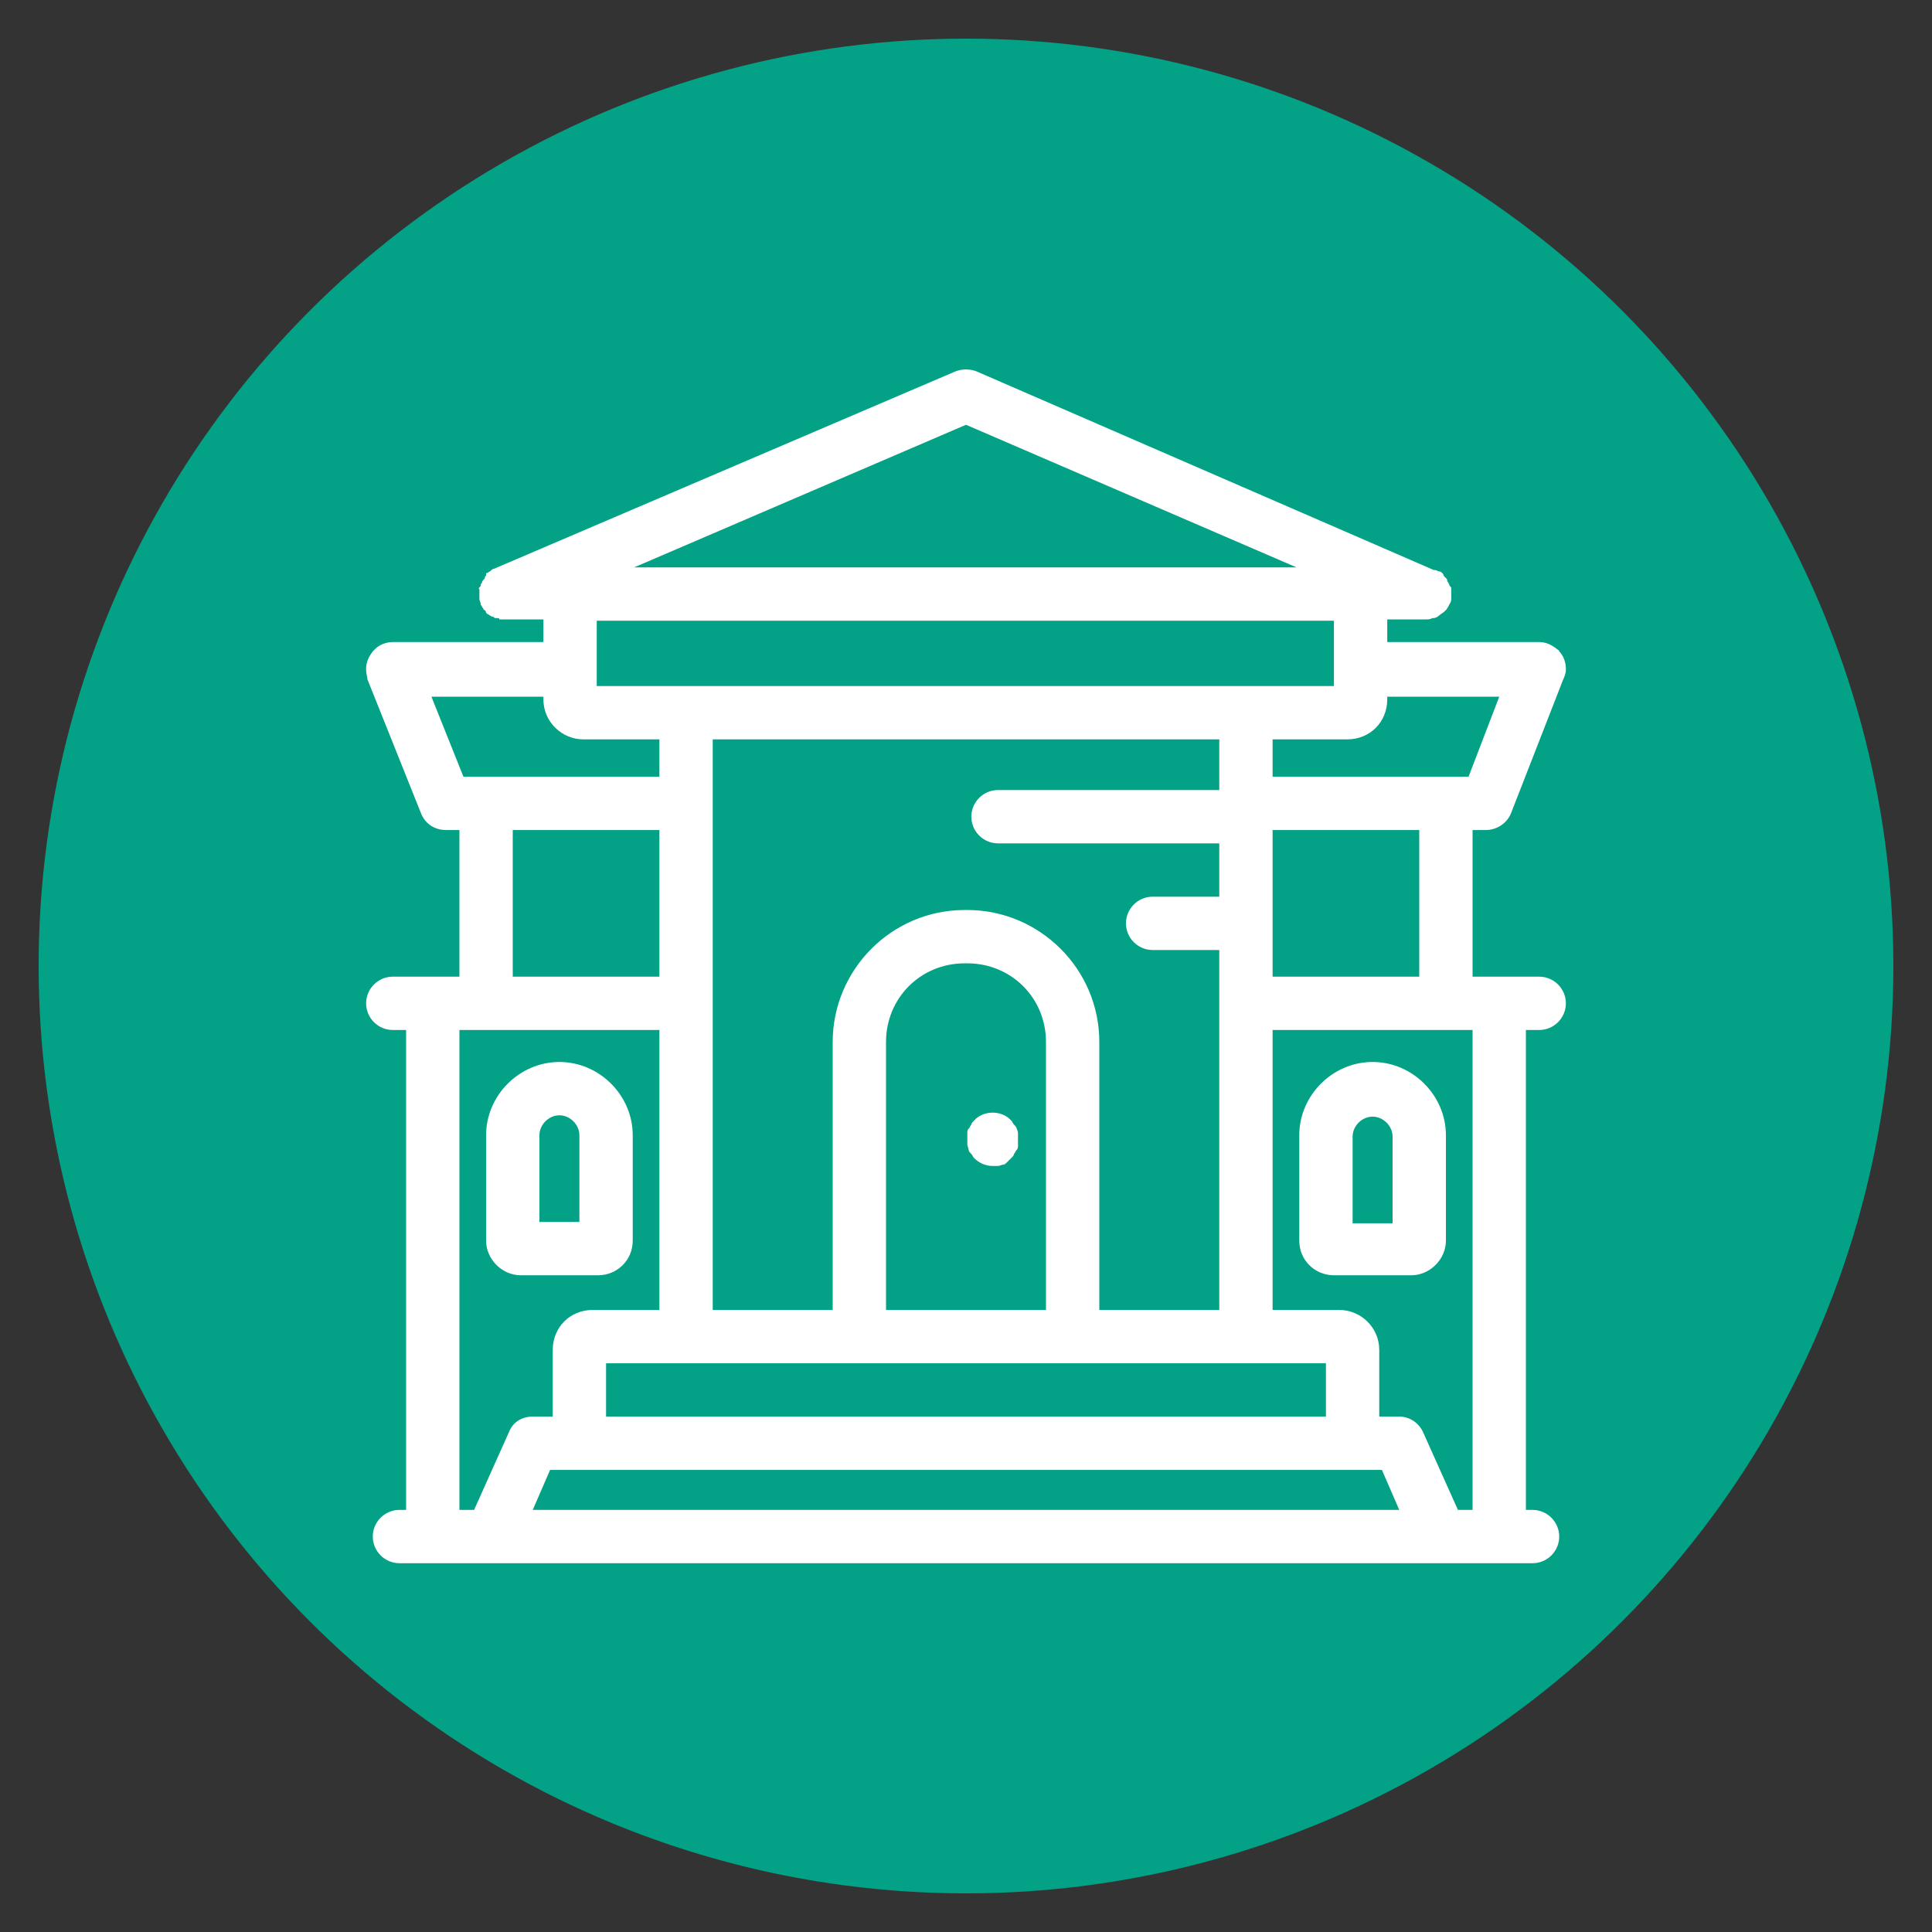 <svg xmlns="http://www.w3.org/2000/svg" xmlns:xlink="http://www.w3.org/1999/xlink" width="100" height="100" viewBox="0 0 100 100"><rect x="0" y="0" width="100" height="100" fill="#333333" stroke="none"/><circle stroke="none" fill="#03a286" r="48%" cx="50%" cy="50%"></circle><g transform="translate(50 50) scale(0.69 0.69) rotate(0) translate(-50 -50)" style="fill:#ffffff"><svg fill="#ffffff" xmlns="http://www.w3.org/2000/svg" xmlns:xlink="http://www.w3.org/1999/xlink" version="1.1" x="0px" y="0px" viewBox="0 0 100 100" style="enable-background:new 0 0 100 100;" xml:space="preserve"><g><path d="M25,70.6v-7.9c0-3-2.5-5.5-5.5-5.5c-3,0-5.5,2.5-5.5,5.5v7.9c0,1.4,1.2,2.6,2.6,2.6h5.8C23.8,73.2,25,72.1,25,70.6z    M21,69.2h-3v-6.5c0-0.8,0.7-1.5,1.5-1.5c0.8,0,1.5,0.7,1.5,1.5V69.2z"></path><path d="M77.6,73.2h5.8c1.4,0,2.6-1.2,2.6-2.6v-7.9c0-3-2.5-5.5-5.5-5.5c-3,0-5.5,2.5-5.5,5.5v7.9C75,72.1,76.2,73.2,77.6,73.2z    M79,62.8c0-0.8,0.7-1.5,1.5-1.5c0.8,0,1.5,0.7,1.5,1.5v6.5h-3V62.8z"></path><path d="M89,39.8c0.8,0,1.6-0.5,1.9-1.3l3.9-10c0.1-0.2,0.2-0.5,0.2-0.7v-0.1c0-0.5-0.2-1-0.5-1.3c0-0.1-0.1-0.1-0.2-0.2   c-0.4-0.3-0.8-0.5-1.3-0.5H81.6v-1.7h2.9v0c0,0,0,0,0,0c0.2,0,0.3,0,0.5-0.1c0,0,0.1,0,0.1,0c0.1,0,0.3-0.1,0.4-0.2c0,0,0,0,0,0   c0.1-0.1,0.3-0.2,0.4-0.3c0,0,0.1-0.1,0.1-0.1c0.1-0.1,0.2-0.3,0.3-0.5c0.1-0.1,0.1-0.3,0.1-0.4c0-0.1,0-0.3,0-0.4c0,0,0,0,0,0V22   c0-0.1,0-0.2,0-0.3c0-0.1,0-0.1-0.1-0.2s0-0.1-0.1-0.2c0-0.1-0.1-0.1-0.1-0.2c0-0.1,0-0.1-0.1-0.2c0,0-0.1-0.1-0.1-0.1   c0,0-0.1-0.1-0.1-0.2c0,0-0.1-0.1-0.1-0.1c0,0-0.1-0.1-0.2-0.1c-0.1,0-0.2-0.1-0.3-0.1c0,0,0,0-0.1,0v0h0L50.8,5.4   c-0.5-0.2-1.1-0.2-1.6,0L14.6,20.2h0l0,0c0,0,0,0,0,0c-0.1,0-0.2,0.1-0.3,0.2c-0.1,0-0.1,0.1-0.2,0.1S14,20.6,14,20.7   c0,0-0.1,0.1-0.1,0.2c0,0.1-0.1,0.1-0.1,0.1c0,0.1-0.1,0.1-0.1,0.2c0,0.1-0.1,0.1-0.1,0.2c0,0.1,0,0.1-0.1,0.2s0,0.1,0,0.2   c0,0.1,0,0.2,0,0.3v0c0,0,0,0,0,0c0,0.1,0,0.3,0,0.4c0,0.1,0.1,0.2,0.1,0.4c0,0,0,0,0,0c0.1,0.1,0.1,0.2,0.2,0.3   c0,0.1,0.1,0.1,0.1,0.1s0.1,0.1,0.1,0.2c0,0,0.1,0.1,0.1,0.1c0.1,0,0.1,0.1,0.2,0.1c0,0,0.1,0.1,0.2,0.1c0.1,0,0.1,0.1,0.2,0.1   c0,0,0.1,0,0.1,0c0.1,0,0.2,0,0.2,0.1c0.1,0,0.1,0,0.2,0c0.1,0,0.1,0,0.2,0h2.9v1.7H7c-0.5,0-1,0.2-1.3,0.5   c-0.1,0.1-0.1,0.1-0.2,0.2C5.2,26.8,5,27.2,5,27.7v0.1c0,0.3,0.1,0.5,0.1,0.7l4,10c0.3,0.8,1,1.3,1.9,1.3h1v11H7c-1.1,0-2,0.9-2,2   c0,1.1,0.9,2,2,2h1v36H7.5c-1.1,0-2,0.9-2,2c0,1.1,0.9,2,2,2h78.1c0,0,0,0,0,0h6.9c1.1,0,2-0.9,2-2c0-1.1-0.9-2-2-2H92v-36h1   c1.1,0,2-0.9,2-2c0-1.1-0.9-2-2-2h-5v-11H89z M50,9.4l24.8,10.7H25.1L50,9.4z M22.3,24.1h55.3V29H22.3V24.1z M73,39.8h11v11H73   V39.8z M77,79.8v4H23v-4H77z M27,50.8H16v-11h11V50.8z M44,75.8V55.7c0-3.3,2.6-5.9,5.9-5.9h0.2c3.3,0,5.9,2.6,5.9,5.9v20.1H44z    M69,36.8H52.4c-1.1,0-2,0.9-2,2c0,1.1,0.9,2,2,2H69v4h-5c-1.1,0-2,0.9-2,2c0,1.1,0.9,2,2,2h5v27h-9V55.7c0-5.5-4.5-9.9-9.9-9.9   h-0.2c-5.5,0-9.9,4.5-9.9,9.9v20.1h-9V33h38V36.8z M9.9,29.8h8.4V30c0,1.7,1.4,3,3,3H27v2.8H12.3L9.9,29.8z M15.7,85l-2.6,5.8H12   v-36h15v21h-5c-1.7,0-3,1.3-3,3v5h-1.5C16.7,83.8,16,84.2,15.7,85z M17.5,90.8l1.3-3h62.4l1.3,3H17.5z M88,90.8h-1.1L84.3,85   c-0.3-0.7-1-1.2-1.8-1.2H81v-5c0-1.7-1.4-3-3-3h-5v-21h15V90.8z M87.7,35.8H73V33h5.6c1.7,0,3-1.3,3-3v-0.2H90L87.7,35.8z"></path><path d="M53.8,62.2c0-0.1-0.1-0.2-0.2-0.3c-0.1-0.1-0.1-0.2-0.2-0.3c-0.7-0.8-2.1-0.8-2.8,0c-0.1,0.1-0.2,0.2-0.2,0.3   c-0.1,0.1-0.1,0.2-0.2,0.3c-0.1,0.1-0.1,0.2-0.1,0.4c0,0.1,0,0.3,0,0.4s0,0.3,0,0.4c0,0.1,0.1,0.3,0.1,0.4c0,0.1,0.1,0.2,0.2,0.3   c0.1,0.1,0.1,0.2,0.2,0.3C51,64.8,51.5,65,52,65c0.1,0,0.3,0,0.4,0c0.1,0,0.3-0.1,0.4-0.1c0.1,0,0.2-0.1,0.3-0.2   c0.1-0.1,0.2-0.2,0.3-0.3c0.1-0.1,0.2-0.2,0.2-0.3c0.1-0.1,0.1-0.2,0.2-0.3c0.1-0.1,0.1-0.2,0.1-0.4c0-0.1,0-0.3,0-0.4s0-0.3,0-0.4   C53.9,62.5,53.9,62.4,53.8,62.2z"></path></g></svg></g></svg>